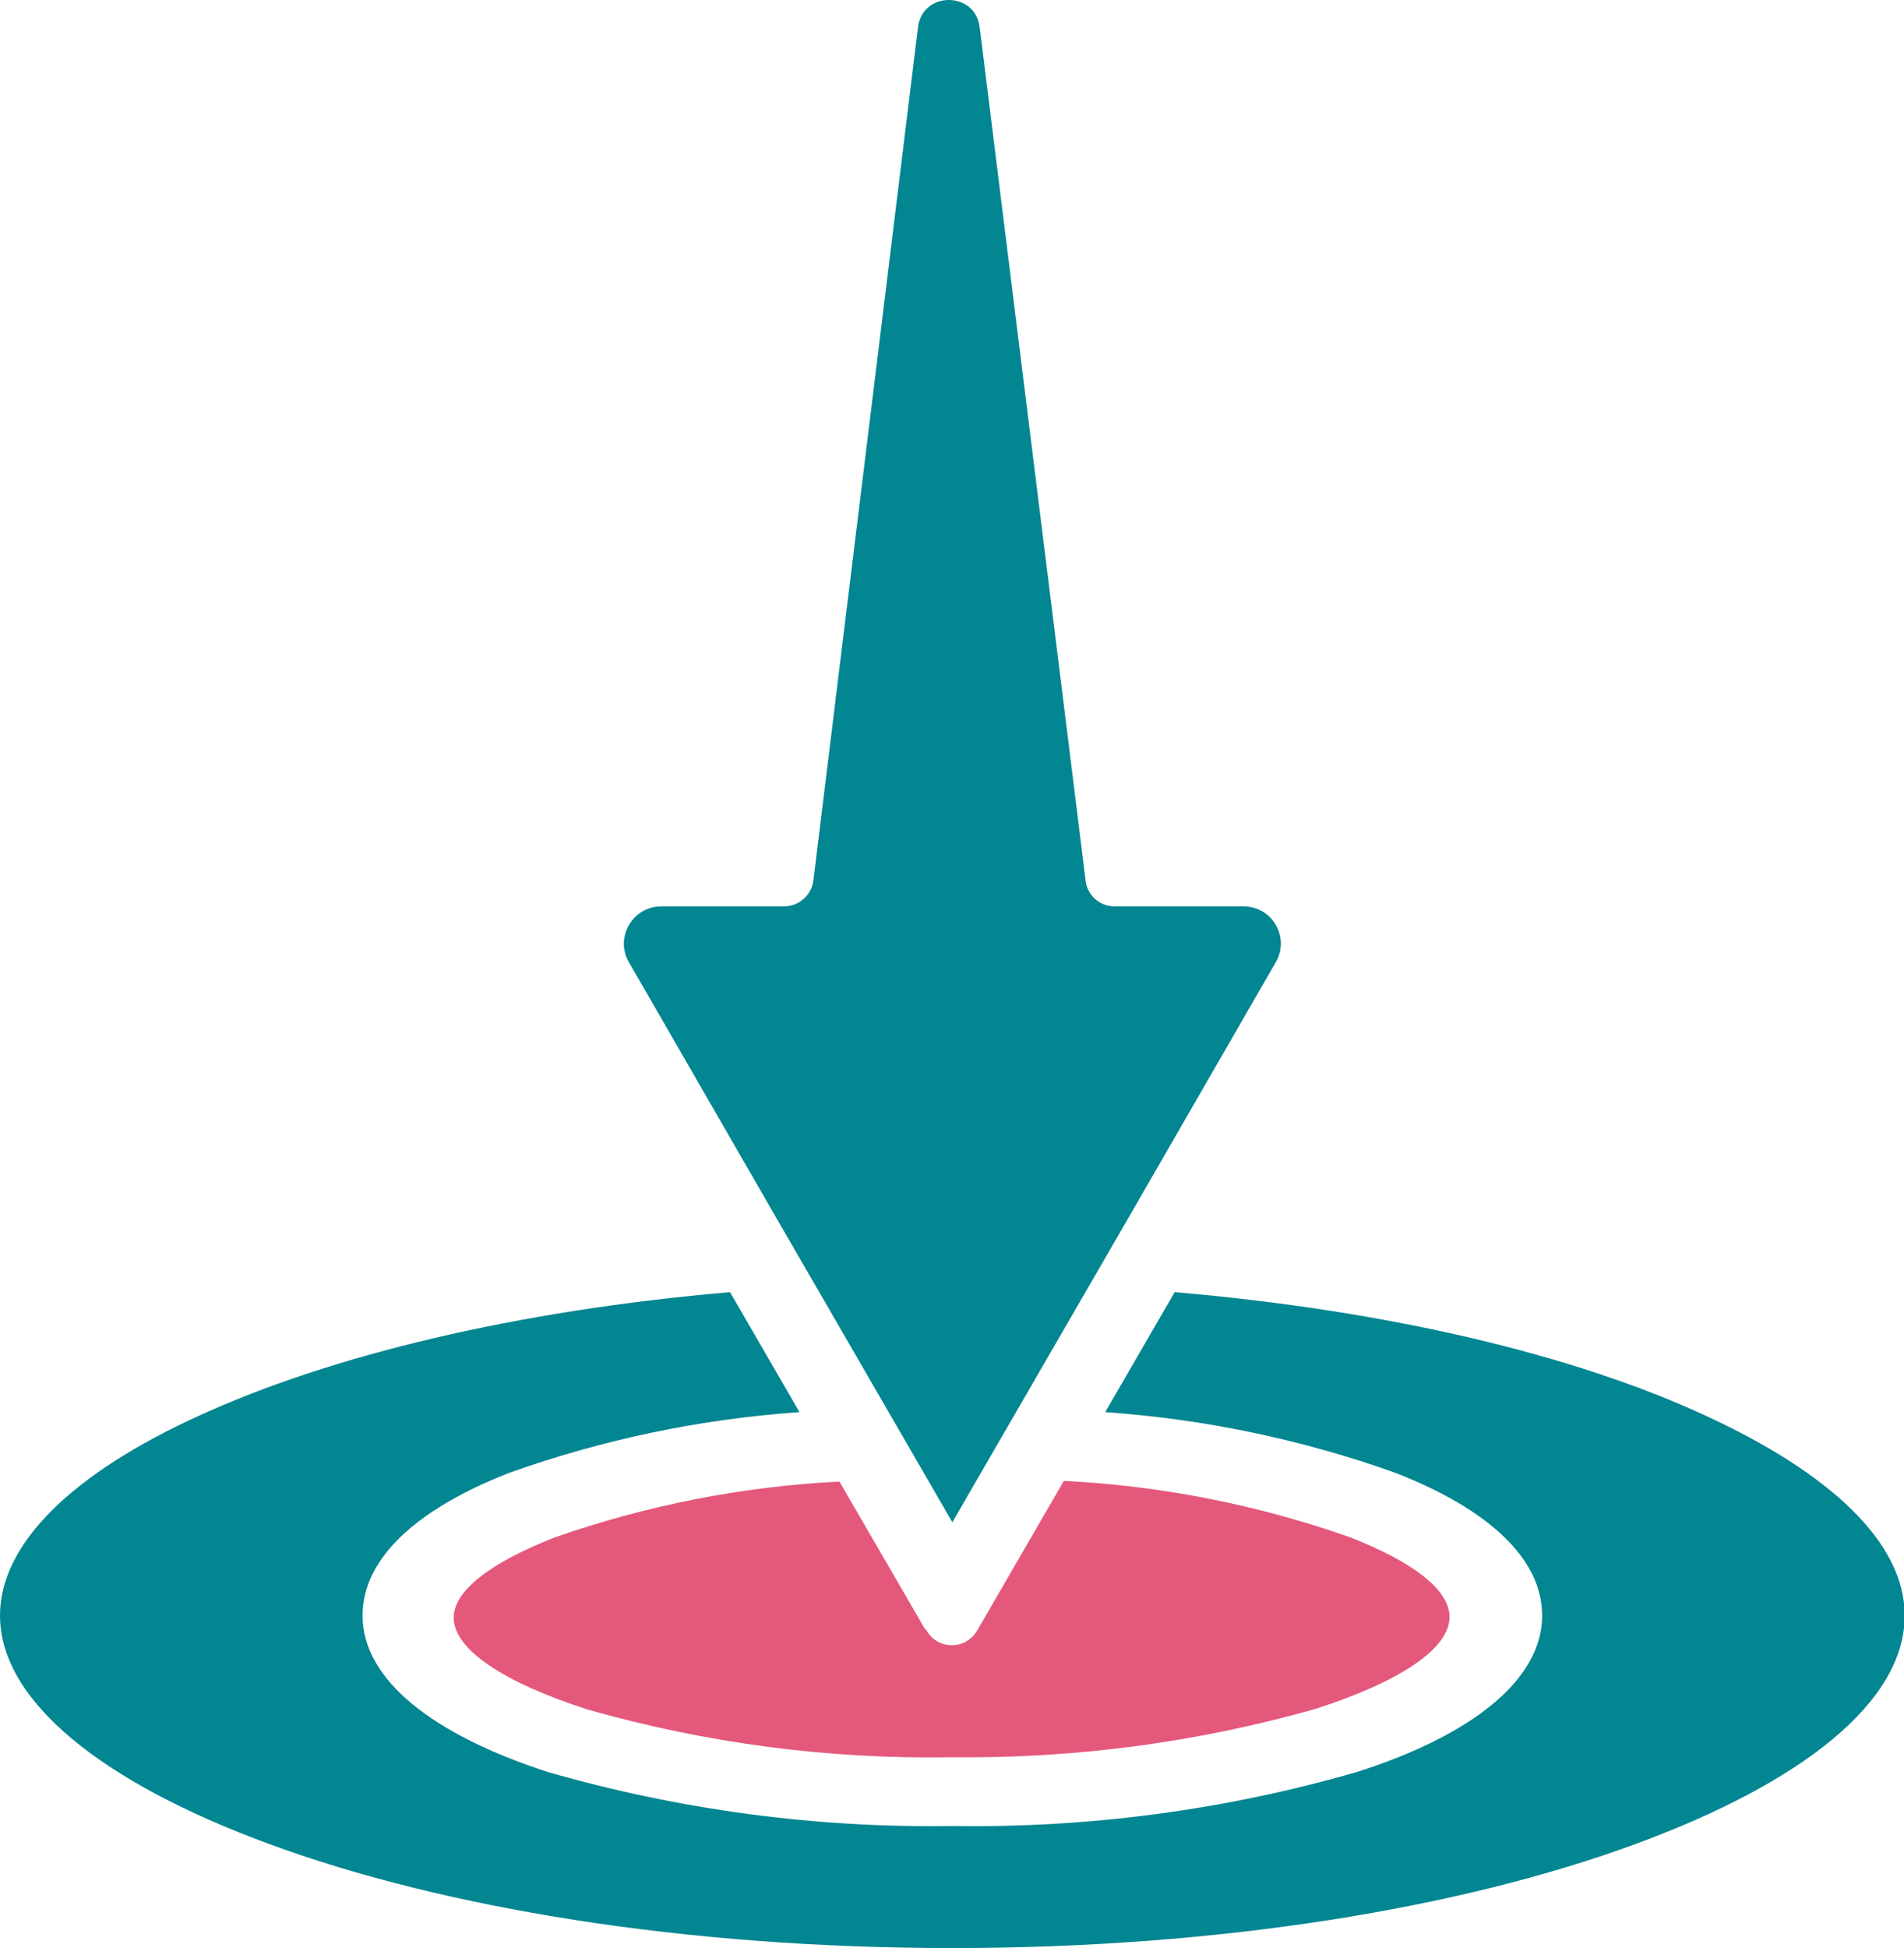 <?xml version="1.0" encoding="UTF-8"?>
<svg id="Layer_2" data-name="Layer 2" xmlns="http://www.w3.org/2000/svg" viewBox="0 0 27.15 27.77">
  <defs>
    <style>
      .cls-1 {
        fill: #e4587c;
      }

      .cls-1, .cls-2 {
        fill-rule: evenodd;
        stroke-width: 0px;
      }

      .cls-2 {
        fill: #028691;
      }
    </style>
  </defs>
  <g id="Layer_1-2" data-name="Layer 1">
    <g>
      <path class="cls-2" d="m11.04,17.31l2.54,4.39,2.54-4.39,2.07-3.59c.21-.36-.05-.8-.46-.8h-1.84c-.21,0-.39-.16-.41-.37L13.97.39c-.06-.52-.82-.52-.88,0l-1.49,12.15c-.02.21-.2.38-.42.38h-1.75c-.41,0-.67.45-.46.8l2.07,3.59h0Z"/>
      <path class="cls-2" d="m10.41,18.42l.99,1.71c-1.42.1-2.81.39-4.15.87-1.3.51-2.08,1.21-2.08,2.03,0,.92,1.01,1.7,2.64,2.23,1.88.54,3.82.8,5.77.77,1.95.03,3.9-.23,5.77-.77,1.63-.52,2.64-1.31,2.64-2.23,0-.82-.78-1.52-2.08-2.03-1.34-.48-2.73-.77-4.15-.87l.99-1.71c3.04.26,5.69.89,7.57,1.76,1.78.82,2.84,1.81,2.84,2.85,0,1.23-1.46,2.38-3.82,3.25-2.49.92-5.94,1.49-9.76,1.49s-7.27-.57-9.76-1.49c-2.36-.87-3.82-2.03-3.82-3.25,0-1.04,1.06-2.04,2.84-2.85,1.88-.86,4.53-1.5,7.57-1.76h0Z"/>
      <path class="cls-1" d="m13.2,23.22c.1.21.35.29.56.19.07-.04.13-.09.17-.16l1.24-2.14c1.39.07,2.76.34,4.07.8.9.35,1.43.75,1.43,1.14,0,.46-.73.93-1.91,1.31-1.69.48-3.44.71-5.19.69-1.76.03-3.5-.2-5.19-.68-1.18-.38-1.91-.85-1.91-1.31,0-.39.54-.79,1.43-1.14,1.31-.46,2.68-.73,4.07-.8l1.23,2.12Z"/>
    </g>
  </g>
</svg>